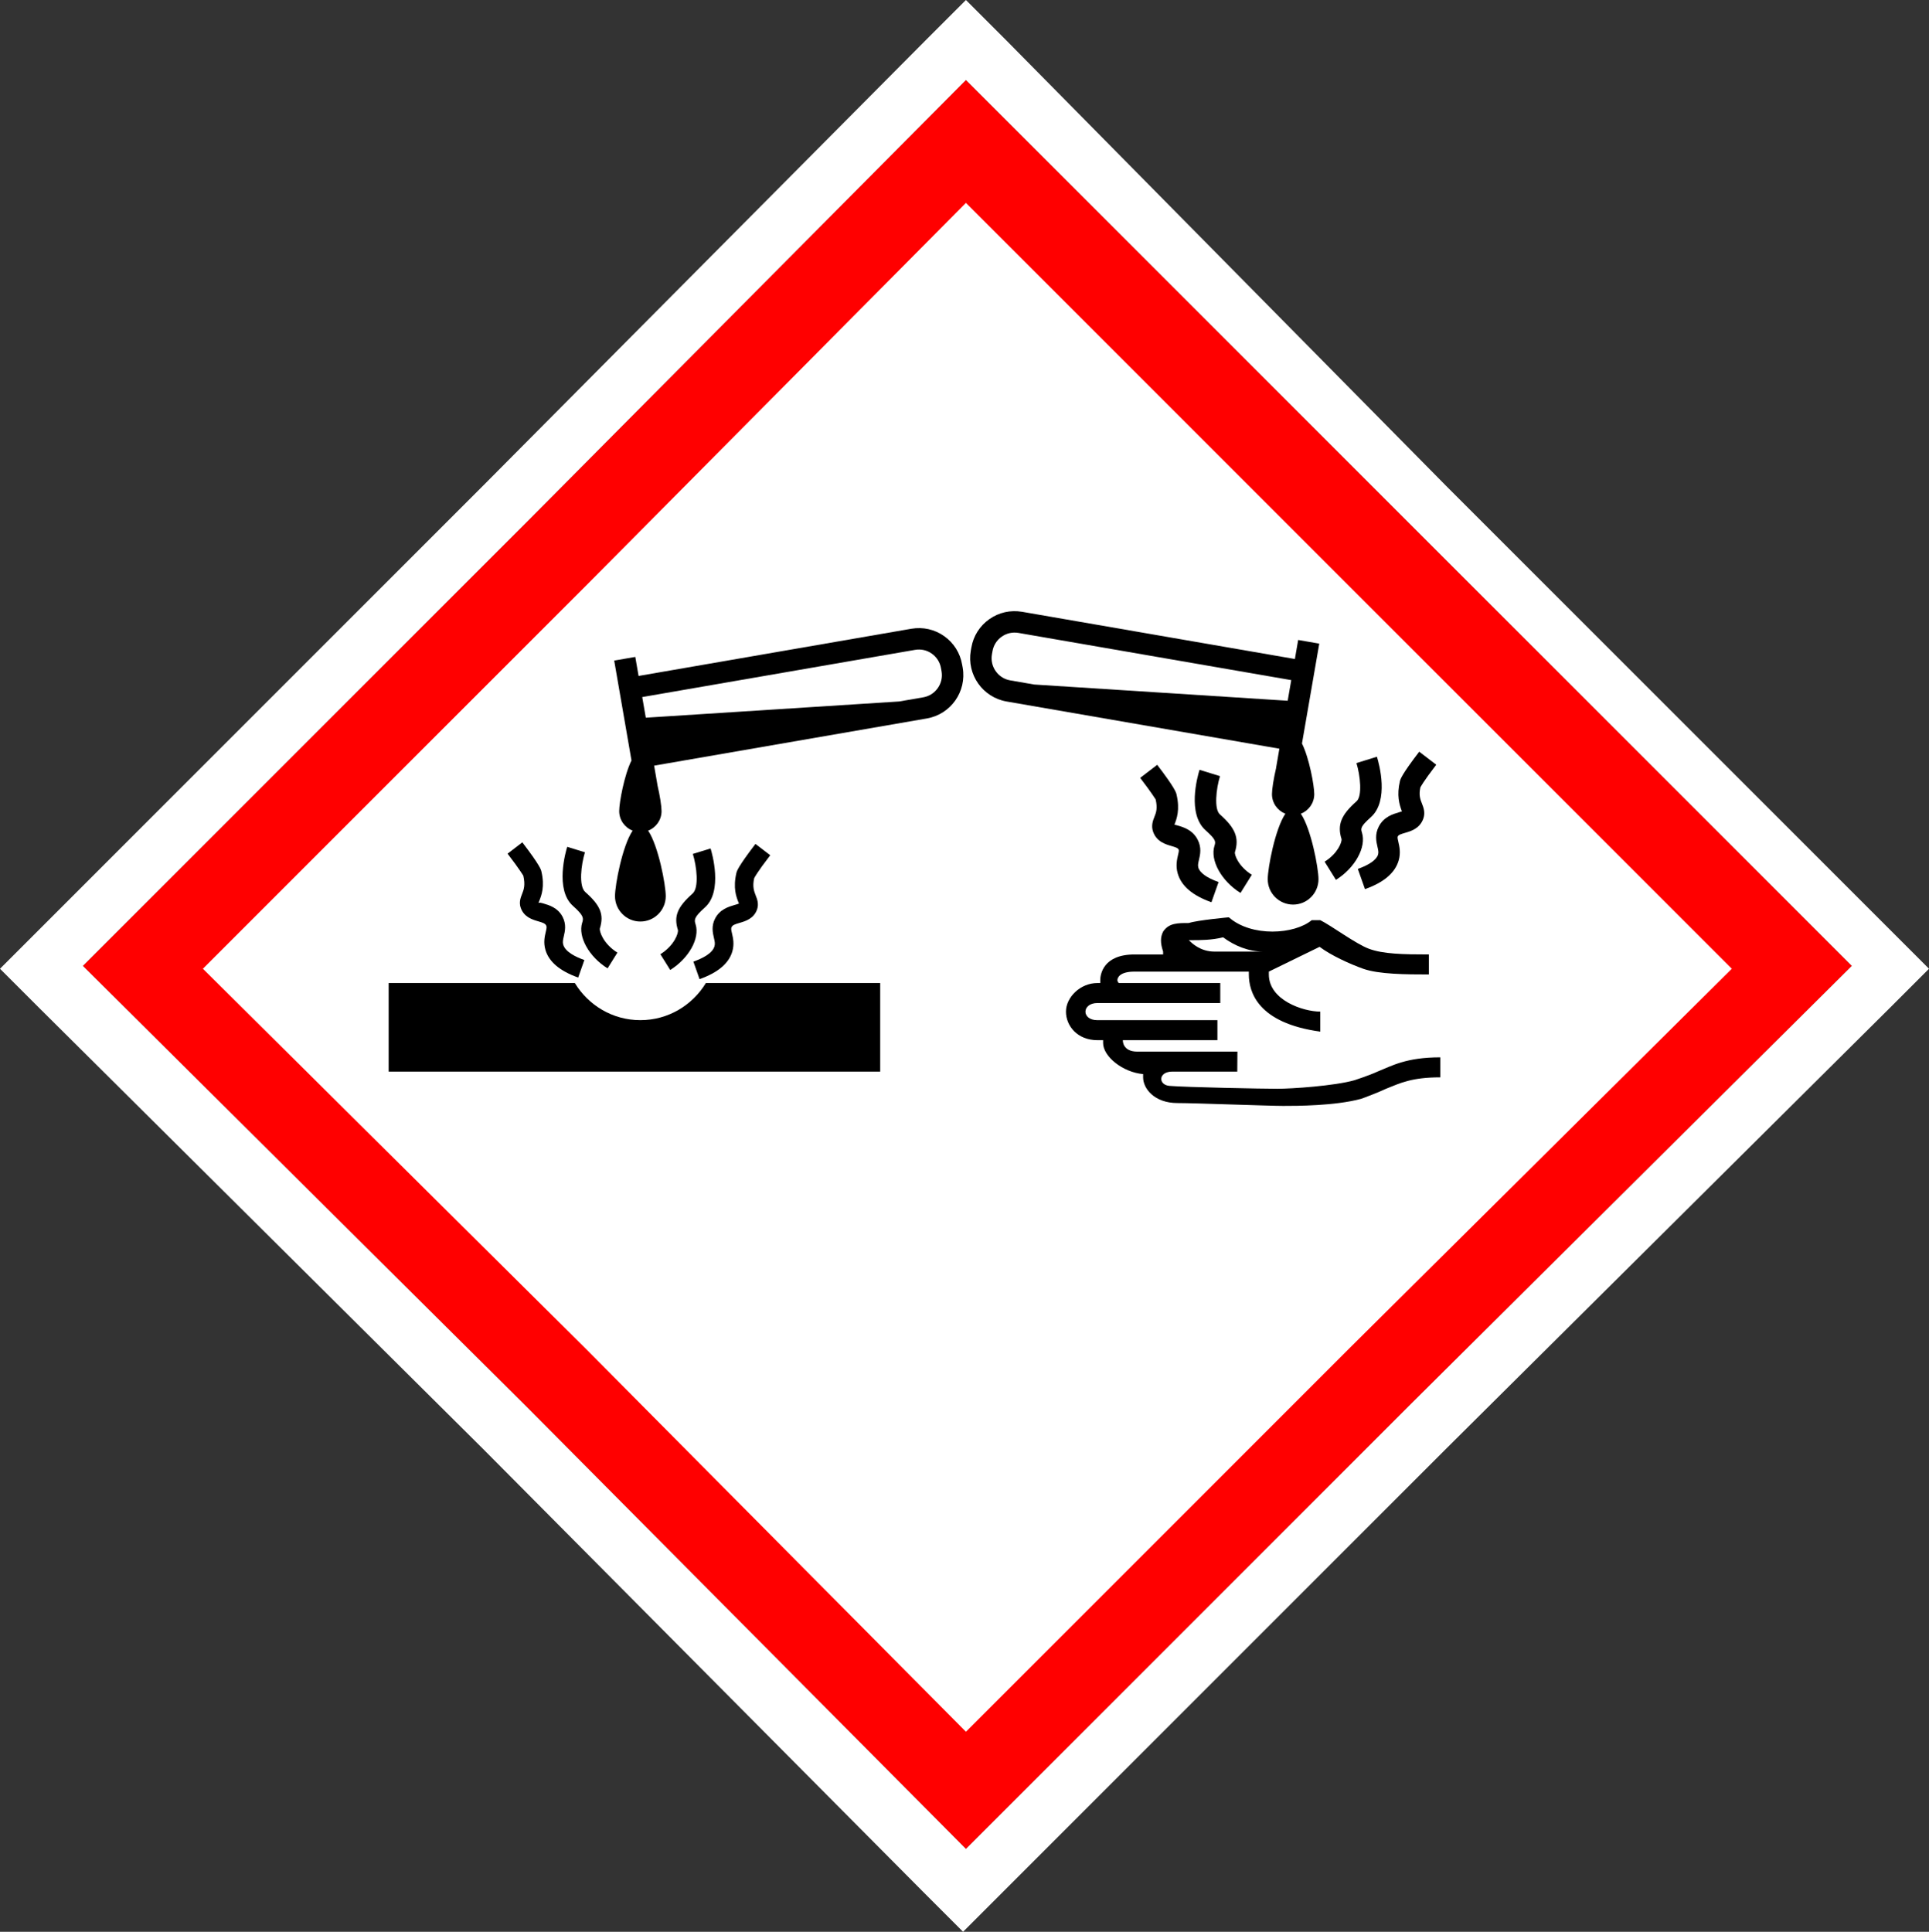<?xml version="1.0" encoding="UTF-8" standalone="no"?>
<!-- Generator: Adobe Illustrator 29.4.0, SVG Export Plug-In . SVG Version: 9.03 Build 0)  -->

<svg
   version="1.1"
   id="Layer_1"
   x="0px"
   y="0px"
   viewBox="0 0 67.5 67.6"
   xml:space="preserve"
   sodipodi:docname="drg027_a.svg"
   width="67.5"
   height="67.6"
   inkscape:version="1.3.2 (091e20e, 2023-11-25, custom)"
   xmlns:inkscape="http://www.inkscape.org/namespaces/inkscape"
   xmlns:sodipodi="http://sodipodi.sourceforge.net/DTD/sodipodi-0.dtd"
   xmlns="http://www.w3.org/2000/svg"
   xmlns:svg="http://www.w3.org/2000/svg"
   xmlns:c2pa="http://c2pa.org/manifest"><rect x="0" y="0" width="67.5" height="67.6" fill="#333333" stroke="none"/><defs
   id="defs14" /><sodipodi:namedview
   id="namedview14"
   pagecolor="#ffffff"
   bordercolor="#000000"
   borderopacity="0.25"
   inkscape:showpageshadow="2"
   inkscape:pageopacity="0.0"
   inkscape:pagecheckerboard="0"
   inkscape:deskcolor="#d1d1d1"
   inkscape:zoom="26.868539"
   inkscape:cx="33.831389"
   inkscape:cy="33.849998"
   inkscape:window-width="3840"
   inkscape:window-height="2054"
   inkscape:window-x="2869"
   inkscape:window-y="-11"
   inkscape:window-maximized="1"
   inkscape:current-layer="Layer_1" />
<g
   id="g2">
	<polygon
   style="fill:#ffffff"
   points="19.4,19.4 33.8,5 62.7,33.9 48.2,48.2 33.8,62.7 19.4,48.2 5,33.9 "
   id="polygon1" />
	<path
   style="fill:#ff0000"
   d="M 33.8,7.1 47.2,20.5 60.6,33.9 47.2,47.2 33.8,60.6 20.5,47.2 7.1,33.9 20.5,20.5 33.8,7.1 M 33.8,2.8 18.4,18.3 2.9,33.8 18.4,49.2 33.8,64.7 49.3,49.2 64.8,33.8 49.3,18.3 Z"
   id="path1" />
	<path
   style="fill:#ffffff"
   d="M 33.8,2.8 49.3,18.3 64.8,33.8 49.3,49.2 33.8,64.7 18.4,49.2 2.9,33.8 18.4,18.3 33.8,2.8 M 33.8,0 32.4,1.4 17,16.9 1.4,32.5 0,33.9 1.4,35.3 16.9,50.7 32.3,66.2 33.7,67.6 35.1,66.2 50.6,50.7 66.1,35.3 67.5,33.9 66.1,32.5 50.6,17 35.2,1.4 Z"
   id="path2" />
</g>
<g
   id="g14">
	<path
   d="m 48.2,37.5 c -0.266,0.125 -0.8,0.3 -0.8,0.3 -0.7,0.2 -2.2,0.3 -2.7,0.3 -0.5,0 -3.171,-0.051 -3.777,-0.101 -0.399,-0.033 -0.4,-0.5 0.1,-0.5 0.675,0 2.272,10e-4 2.272,10e-4 L 43.3,36.8 h -2 c 0,0 0,0 -0.1,0 h -1.4 c -0.536,0 -0.509,-0.4 -0.509,-0.4 H 42.6 v -0.7 c 0,0 -3.317,0 -4.2,0 -0.564,0 -0.55,-0.6 0,-0.6 0.737,0 4.3,0 4.3,0 V 34.4 H 39.148 C 39.119,34.369 39.1,34.335 39.1,34.3 39.1,34.2 39.2,34 39.7,34 h 4 c 0,0 0,0 0,0.1 0,0.6 0.3,1.7 2.5,2 v -0.7 c -0.6,0 -1.8,-0.4 -1.8,-1.3 0,-0.044 0,-0.066 0,-0.1 0,0 1.576,-0.767 1.776,-0.867 0.398,0.3 1.06,0.602 1.524,0.767 0.544,0.194 1.5,0.2 2.3,0.2 v -0.7 c -0.9,0 -1.606,-0.015 -2.1,-0.2 -0.462,-0.173 -1.3,-0.8 -1.7,-1 H 46 45.9 c -0.6,0.5 -2.1,0.6 -2.9,-0.1 0,0 -1.1,0.1 -1.4,0.2 -0.4,0 -0.7,0 -0.9,0.3 -0.1,0.2 -0.1,0.4 0,0.7 0,0 0,0 0,0.1 h -1 c -1.1,0 -1.2,0.7 -1.2,0.9 0,0.043 0,0.073 0,0.1 h -0.1 c -0.6,0 -1.1,0.5 -1.1,1 0,0.5 0.4,1 1.1,1 h 0.2 c 0,0 0,0 0,0.1 0,0.467 0.679,1.022 1.4,1.087 0,0.034 0,0.072 0,0.113 0,0.4 0.4,0.9 1.2,0.9 0.6,0 3.2,0.1 3.7,0.1 0.469,0 1.816,0 2.725,-0.247 C 47.685,38.436 48.3,38.2 48.5,38.1 49,37.9 49.4,37.7 50.4,37.7 V 37 c -1.2,0 -1.7,0.3 -2.2,0.5 z m -6.5,-4.6 c 0.3,0 0.7,0 1.1,-0.1 0.4,0.3 0.9,0.5 1.4,0.5 h -1.7 c -0.5,0 -0.8,-0.3 -0.9,-0.4 0.037,0 0.072,0 0.1,0 z"
   id="path3" />
	<path
   d="m 48.25,28.918 c -0.149,0.284 -0.091,0.533 -0.049,0.714 0.029,0.125 0.043,0.193 0.021,0.272 -0.053,0.182 -0.304,0.36 -0.708,0.503 l 0.25,0.707 c 0.657,-0.231 1.054,-0.569 1.179,-1.003 0.078,-0.27 0.026,-0.49 -0.011,-0.65 -0.031,-0.133 -0.034,-0.164 -0.018,-0.195 0.026,-0.05 0.096,-0.075 0.247,-0.119 0.208,-0.06 0.523,-0.151 0.646,-0.504 0.073,-0.212 0.003,-0.389 -0.048,-0.519 -0.058,-0.145 -0.117,-0.295 -0.057,-0.569 0.004,-0.007 0.082,-0.175 0.556,-0.794 l -0.596,-0.456 c -0.627,0.819 -0.661,0.97 -0.675,1.031 -0.116,0.495 -0.025,0.804 0.07,1.058 -0.033,0.012 -0.073,0.023 -0.104,0.032 -0.208,0.062 -0.525,0.154 -0.703,0.492 z"
   id="path4" />
	<path
   d="m 47.659,29.139 c -0.044,-0.14 -0.065,-0.209 0.307,-0.539 0.65,-0.575 0.294,-1.866 0.216,-2.119 l -0.717,0.222 c 0.133,0.43 0.211,1.153 0.005,1.336 -0.544,0.48 -0.682,0.827 -0.527,1.321 0.021,0.104 -0.13,0.506 -0.591,0.794 l 0.396,0.636 c 0.668,-0.418 1.069,-1.143 0.911,-1.651 z"
   id="path5" />
	<path
   d="m 41.212,30.57 c 0.125,0.434 0.521,0.771 1.179,1.003 l 0.25,-0.707 c -0.404,-0.143 -0.655,-0.321 -0.708,-0.503 -0.022,-0.079 -0.009,-0.148 0.021,-0.273 0.042,-0.181 0.101,-0.43 -0.049,-0.714 -0.178,-0.338 -0.494,-0.43 -0.702,-0.49 -0.038,-0.011 -0.088,-0.025 -0.107,-0.03 0.076,-0.192 0.201,-0.513 0.073,-1.057 -0.015,-0.064 -0.049,-0.215 -0.676,-1.035 l -0.596,0.456 c 0.431,0.562 0.534,0.752 0.541,0.752 0,0 0,0 0,-0.001 0.074,0.318 0.016,0.467 -0.042,0.612 -0.051,0.129 -0.121,0.307 -0.048,0.518 0.122,0.354 0.438,0.445 0.646,0.505 0.15,0.044 0.22,0.068 0.246,0.118 0.017,0.031 0.014,0.062 -0.018,0.195 -0.036,0.162 -0.088,0.381 -0.01,0.651 z"
   id="path6" />
	<path
   d="m 43.408,31.248 0.396,-0.636 c -0.462,-0.289 -0.611,-0.691 -0.591,-0.792 0.154,-0.496 0.017,-0.842 -0.527,-1.323 -0.207,-0.184 -0.131,-0.895 0.005,-1.337 l -0.717,-0.221 c -0.078,0.253 -0.435,1.545 0.216,2.12 0.372,0.33 0.351,0.399 0.307,0.539 -0.159,0.507 0.242,1.232 0.911,1.65 z"
   id="path7" />
	<path
   d="m 25.025,32.138 c -0.14,0.267 -0.084,0.505 -0.044,0.679 0.03,0.129 0.046,0.207 0.02,0.298 -0.073,0.254 -0.442,0.432 -0.738,0.536 l 0.216,0.613 c 0.642,-0.227 1.027,-0.553 1.147,-0.97 0.075,-0.258 0.025,-0.471 -0.011,-0.626 -0.033,-0.141 -0.038,-0.182 -0.013,-0.229 0.036,-0.067 0.112,-0.096 0.278,-0.144 0.198,-0.058 0.499,-0.144 0.612,-0.473 0.067,-0.194 10e-4,-0.361 -0.047,-0.483 -0.057,-0.145 -0.122,-0.31 -0.055,-0.607 0.003,-0.007 0.079,-0.174 0.562,-0.804 l -0.517,-0.396 c -0.62,0.811 -0.654,0.959 -0.666,1.012 -0.126,0.535 -0.002,0.847 0.072,1.034 0.006,0.017 0.013,0.032 0.021,0.038 -0.038,0.019 -0.11,0.039 -0.162,0.054 -0.203,0.06 -0.507,0.148 -0.675,0.468 z"
   id="path8" />
	<path
   d="m 23.108,33.392 0.344,0.551 c 0.651,-0.406 1.042,-1.106 0.889,-1.594 -0.048,-0.154 -0.074,-0.239 0.322,-0.591 0.641,-0.566 0.249,-1.915 0.202,-2.067 l -0.621,0.191 c 0.135,0.437 0.224,1.181 -0.011,1.389 -0.532,0.471 -0.661,0.791 -0.512,1.271 0.027,0.092 -0.11,0.535 -0.613,0.85 z"
   id="path9" />
	<path
   d="m 18.311,30.641 c 0.078,0.334 0.014,0.499 -0.043,0.643 -0.048,0.122 -0.115,0.289 -0.047,0.483 0.114,0.329 0.414,0.415 0.612,0.473 0.166,0.048 0.242,0.076 0.277,0.143 0.025,0.048 0.02,0.089 -0.013,0.229 -0.037,0.155 -0.086,0.368 -0.012,0.626 0.12,0.417 0.506,0.743 1.147,0.97 l 0.216,-0.613 c -0.296,-0.104 -0.666,-0.282 -0.739,-0.536 -0.026,-0.091 -0.01,-0.169 0.02,-0.298 0.041,-0.174 0.096,-0.412 -0.044,-0.68 -0.168,-0.319 -0.472,-0.407 -0.673,-0.466 -0.064,-0.018 -0.16,-0.046 -0.172,-0.006 0.005,-0.026 0.018,-0.054 0.031,-0.086 0.074,-0.187 0.198,-0.499 0.073,-1.03 -0.013,-0.056 -0.046,-0.205 -0.667,-1.016 l -0.516,0.396 c 0.447,0.582 0.545,0.769 0.55,0.768 0,0.001 0.001,0.001 0,0 z"
   id="path10" />
	<path
   d="m 20.371,32.293 c -0.152,0.487 0.238,1.188 0.889,1.594 l 0.344,-0.551 c -0.503,-0.314 -0.64,-0.758 -0.613,-0.85 0.15,-0.479 0.021,-0.801 -0.512,-1.271 -0.234,-0.208 -0.145,-0.952 -0.011,-1.39 l -0.621,-0.191 c -0.047,0.152 -0.439,1.5 0.202,2.067 0.396,0.352 0.369,0.438 0.322,0.592 z"
   id="path11" />
	<path
   d="m 44.654,26.866 h 0.002 c -0.091,0.386 -0.147,0.759 -0.147,0.924 0,0.313 0.195,0.577 0.469,0.686 -0.357,0.525 -0.617,1.896 -0.617,2.291 0,0.491 0.398,0.888 0.888,0.888 0.49,0 0.888,-0.398 0.888,-0.888 0,-0.395 -0.26,-1.767 -0.617,-2.291 0.274,-0.109 0.469,-0.373 0.469,-0.686 0,-0.298 -0.176,-1.264 -0.43,-1.772 l 0.605,-3.495 -0.738,-0.128 -0.115,0.666 -9.546,-1.652 c -0.407,-0.069 -0.812,0.022 -1.147,0.258 -0.335,0.236 -0.559,0.589 -0.628,0.993 l -0.02,0.112 c -0.145,0.834 0.417,1.631 1.252,1.776 l 9.546,1.652 z m -9.812,-3.379 c -0.121,-0.171 -0.168,-0.38 -0.133,-0.586 l 0.02,-0.112 c 0.036,-0.207 0.15,-0.388 0.322,-0.509 0.171,-0.121 0.375,-0.167 0.587,-0.132 l 9.546,1.652 -0.125,0.722 -8.87,-0.568 -0.839,-0.145 c -0.206,-0.035 -0.387,-0.15 -0.508,-0.322 z"
   id="path12" />
	<path
   d="M 33.666,23.253 C 33.597,22.85 33.373,22.497 33.038,22.26 32.703,22.024 32.298,21.933 31.891,22.002 l -9.546,1.652 -0.115,-0.666 -0.738,0.128 0.605,3.495 c -0.253,0.508 -0.43,1.474 -0.43,1.772 0,0.313 0.195,0.577 0.469,0.686 -0.357,0.525 -0.616,1.896 -0.616,2.291 0,0.491 0.398,0.888 0.888,0.888 0.491,0 0.888,-0.398 0.888,-0.888 0,-0.395 -0.26,-1.767 -0.616,-2.291 0.274,-0.109 0.469,-0.373 0.469,-0.686 0,-0.165 -0.056,-0.538 -0.147,-0.924 h 0.002 l -0.115,-0.666 9.546,-1.652 c 0.835,-0.145 1.396,-0.941 1.252,-1.776 z m -0.851,0.827 c -0.121,0.172 -0.302,0.286 -0.509,0.322 l -0.839,0.145 -8.869,0.568 -0.125,-0.722 9.546,-1.652 c 0.212,-0.036 0.416,0.011 0.587,0.132 0.172,0.121 0.286,0.302 0.322,0.509 l 0.02,0.112 c 0.035,0.206 -0.012,0.415 -0.133,0.586 z"
   id="path13" />
	<path
   d="m 22.407,35.699 c -0.975,0 -1.82,-0.523 -2.293,-1.299 H 13.6 v 3.1 h 17.2 v -3.1 h -6.1 c -0.472,0.776 -1.318,1.299 -2.293,1.299 z"
   id="path14" />
</g>
</svg>
